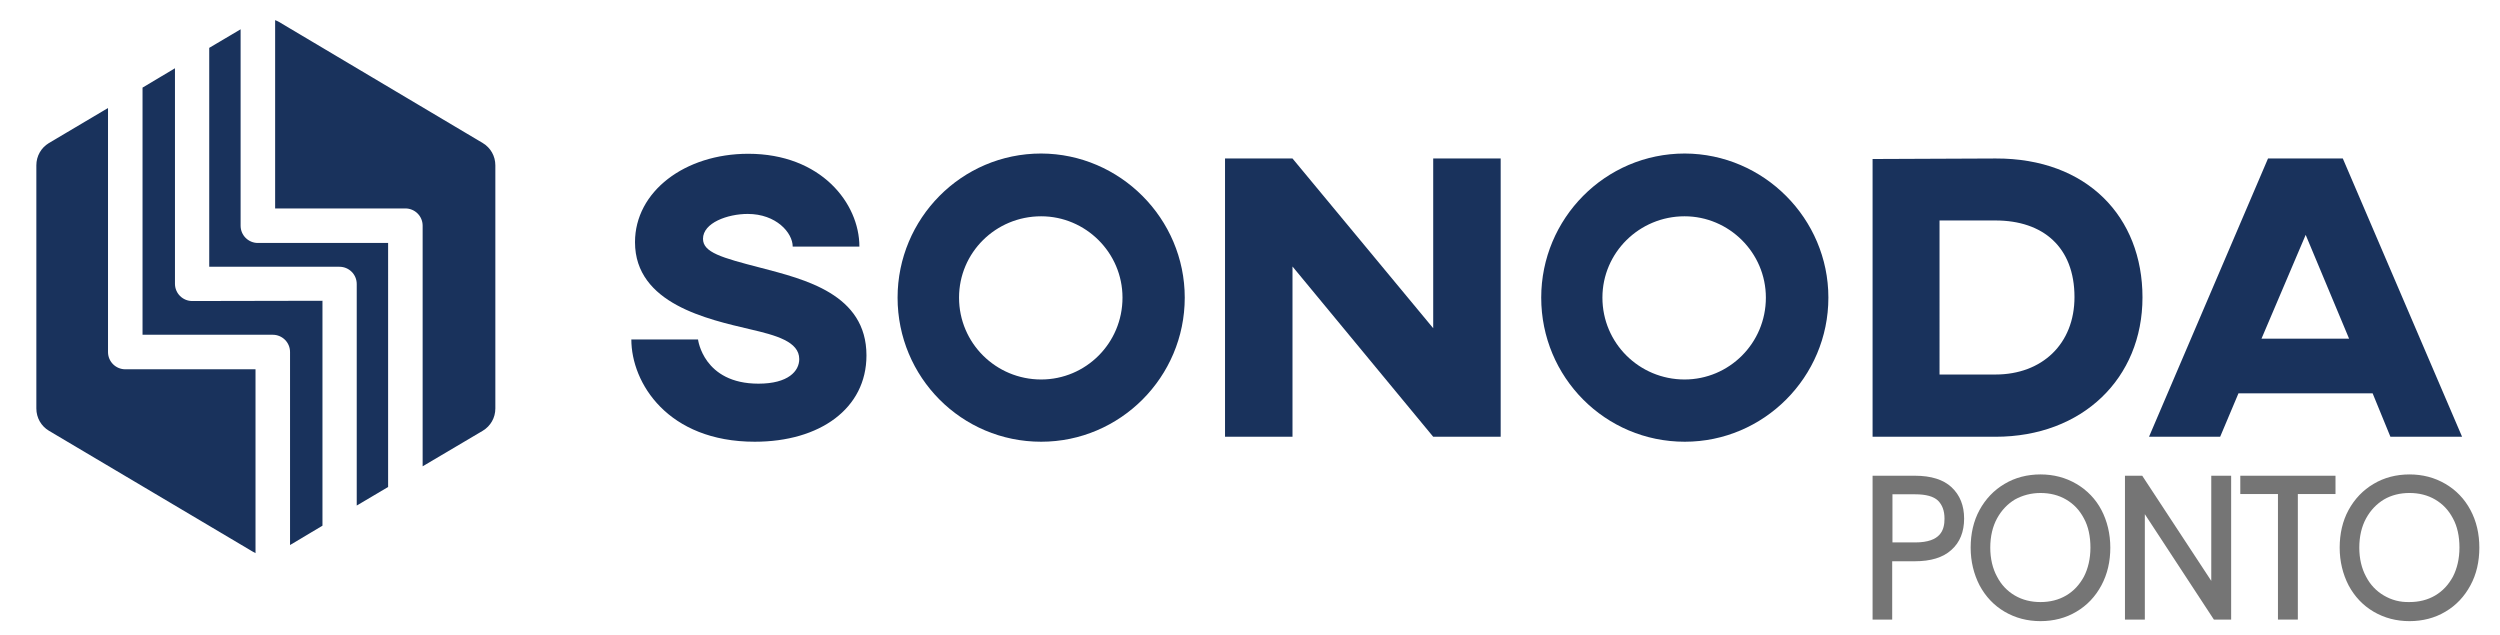 <?xml version="1.0" encoding="utf-8"?>
<!-- Generator: Adobe Illustrator 26.0.3, SVG Export Plug-In . SVG Version: 6.00 Build 0)  -->
<svg version="1.1" id="Layer_1" xmlns="http://www.w3.org/2000/svg" xmlns:xlink="http://www.w3.org/1999/xlink" x="0px" y="0px"
	 viewBox="0 0 955.9 242.8" style="enable-background:new 0 0 955.9 242.8;" xml:space="preserve">
<style type="text/css">
	.st0{fill:#19325C;}
	.st1{opacity:0.54;}
</style>
<path class="st0" d="M73.5,115.1c-3.6,0-6.6-2.9-6.6-6.6V26.1l-12.4,7.4V128h49.8c3.6,0,6.6,2.9,6.6,6.6v73.8l12.4-7.4v-86
	L73.5,115.1L73.5,115.1z"/>
<path class="st0" d="M98.6,92.9C95,92.9,92,90,92,86.3V11.2l-12,7.1V102h49.8c3.6,0,6.6,2.9,6.6,6.6v84.7l12-7.1V92.9H98.6
	L98.6,92.9z"/>
<path class="st0" d="M47.9,141.2c-3.6,0-6.6-2.9-6.6-6.6V41.3L18.7,54.7c-3,1.8-4.8,5-4.8,8.5v93c0,3.5,1.8,6.7,4.8,8.5l77.9,46.2
	c0.4,0.2,0.7,0.4,1.1,0.6v-70.3H47.9z"/>
<path class="st0" d="M184.6,54.7L106.7,8.4c-0.5-0.3-1-0.5-1.5-0.7v72H155c3.6,0,6.6,2.9,6.6,6.6v92l23-13.6c3-1.8,4.8-5,4.8-8.5
	v-93C189.4,59.7,187.6,56.5,184.6,54.7"/>
<g>
	<path class="st0" d="M328.6,94.3h-25.5c0-5.3-6.3-12.5-17.2-12.5c-7.7,0-17.1,3.4-17.1,9.5c0,5.2,7,7.2,22.1,11.1
		c16.7,4.4,40.4,10,40.4,33.5c0,20.3-17.8,33-42.7,33c-33.3,0-47.2-22.5-47.2-39.1h25.5c0,0,2,16.9,23.1,16.9
		c11.4,0,15.6-4.8,15.6-9.4c0-6.7-8.9-9.1-18.8-11.4c-16-3.8-44-9.7-44-33.3c0-19.4,19.1-33.8,43.3-33.8
		C313.9,58.8,328.6,77.7,328.6,94.3z"/>
	<path class="st0" d="M453,113.8c0,30.4-24.7,55.1-54.9,55.1c-30.5,0-54.9-24.7-54.9-55.1c0-30.2,24.4-55.1,54.9-55.1
		C428.3,58.8,453,83.6,453,113.8z M366.7,113.8c0,17.4,14.1,31.3,31.4,31.3c17.1,0,31.1-13.9,31.1-31.3c0-17.2-14.1-31.1-31.1-31.1
		C380.7,82.7,366.7,96.6,366.7,113.8z"/>
	<path class="st0" d="M573.8,167H548l-53.8-65.1V167h-25.8V60.6h25.8l53.8,64.9V60.6h25.8V167z"/>
	<path class="st0" d="M699.1,113.8c0,30.4-24.7,55.1-54.9,55.1c-30.5,0-54.9-24.7-54.9-55.1c0-30.2,24.4-55.1,54.9-55.1
		C674.4,58.8,699.1,83.6,699.1,113.8z M612.7,113.8c0,17.4,14.1,31.3,31.4,31.3c17.1,0,31.1-13.9,31.1-31.3
		c0-17.2-14.1-31.1-31.1-31.1C626.8,82.7,612.7,96.6,612.7,113.8z"/>
	<path class="st0" d="M819.2,113.7c0,31-23,53.3-56.2,53.3h-47V60.8l47.1-0.2C798.1,60.5,819.2,83,819.2,113.7z M741.6,143.2H763
		c17.8,0,30.2-11.7,30.2-29.6c0-19.1-12-29.3-30.2-29.3h-21.4V143.2z"/>
	<path class="st0" d="M907.2,150.4h-51.3l-7,16.6h-27.2l45.5-106.4h28.6L941.4,167H914L907.2,150.4z M898.2,129.5l-16.6-39.7
		l-16.9,39.7H898.2z"/>
</g>
<g class="st1">
	<path d="M732.2,181.9H716v55h7.5v-22.3h8.7c6,0,10.7-1.4,13.9-4.3c3.3-2.9,4.9-7,4.9-12s-1.6-9-4.8-12
		C743.1,183.4,738.4,181.9,732.2,181.9z M743.5,198.3c0,4.2-1.3,9.1-11.2,9.1h-8.7V189h8.7c4.1,0,7,0.8,8.7,2.4
		C742.6,193,743.5,195.2,743.5,198.3z"/>
	<path d="M793.9,185c-4.1-2.4-8.7-3.6-13.7-3.6s-9.7,1.2-13.7,3.6c-4.1,2.4-7.3,5.8-9.6,10s-3.4,9.1-3.4,14.4
		c0,5.3,1.2,10.1,3.4,14.4c2.3,4.3,5.5,7.7,9.6,10.1l0,0c4.1,2.4,8.7,3.6,13.7,3.6s9.7-1.2,13.7-3.6c4.1-2.4,7.3-5.8,9.6-10.1
		s3.4-9.1,3.4-14.4c0-5.3-1.2-10.2-3.4-14.4S798,187.4,793.9,185z M780.2,188.5c3.6,0,6.9,0.8,9.8,2.5c2.9,1.7,5.1,4,6.8,7.2
		c1.7,3.1,2.5,6.9,2.5,11.2c0,4.2-0.9,8-2.5,11.1c-1.7,3.1-3.9,5.5-6.8,7.2c-2.9,1.7-6.2,2.5-9.8,2.5s-6.9-0.8-9.8-2.5
		c-2.9-1.7-5.2-4.1-6.8-7.2c-1.7-3.1-2.6-6.9-2.6-11.1c0-4.3,0.9-8.1,2.6-11.2c1.7-3.1,4-5.5,6.8-7.2
		C773.3,189.4,776.6,188.5,780.2,188.5z"/>
	<polygon points="845.5,222.1 819.1,181.9 812.5,181.9 812.5,236.9 820.1,236.9 820.1,196.6 846.5,236.9 850.9,236.9 853.1,236.9 
		853.1,234.7 853.1,181.9 845.5,181.9 	"/>
	<polygon points="856.6,188.9 871,188.9 871,236.9 878.6,236.9 878.6,188.9 893,188.9 893,181.9 856.6,181.9 	"/>
	<path d="M944.6,195c-2.3-4.3-5.5-7.6-9.6-10s-8.7-3.6-13.7-3.6s-9.7,1.2-13.7,3.6c-4.1,2.4-7.3,5.8-9.6,10s-3.4,9.1-3.4,14.4
		c0,5.3,1.2,10.1,3.4,14.4c2.3,4.3,5.5,7.7,9.6,10.1c4.1,2.4,8.7,3.6,13.7,3.6s9.7-1.2,13.7-3.6c4.1-2.4,7.3-5.8,9.6-10.1
		c2.3-4.2,3.4-9.1,3.4-14.4S946.9,199.3,944.6,195z M911.5,227.7c-2.9-1.7-5.2-4.1-6.8-7.2c-1.7-3.1-2.6-6.9-2.6-11.1
		c0-4.3,0.9-8.1,2.6-11.2c1.7-3.1,4-5.5,6.8-7.2c2.9-1.7,6.2-2.5,9.8-2.5s6.9,0.8,9.8,2.5c2.9,1.7,5.1,4,6.8,7.2
		c1.7,3.1,2.5,6.9,2.5,11.2c0,4.2-0.9,8-2.5,11.1c-1.7,3.1-3.9,5.5-6.8,7.2c-2.9,1.7-6.2,2.5-9.8,2.5
		C917.6,230.3,914.4,229.4,911.5,227.7z"/>
</g>
</svg>
